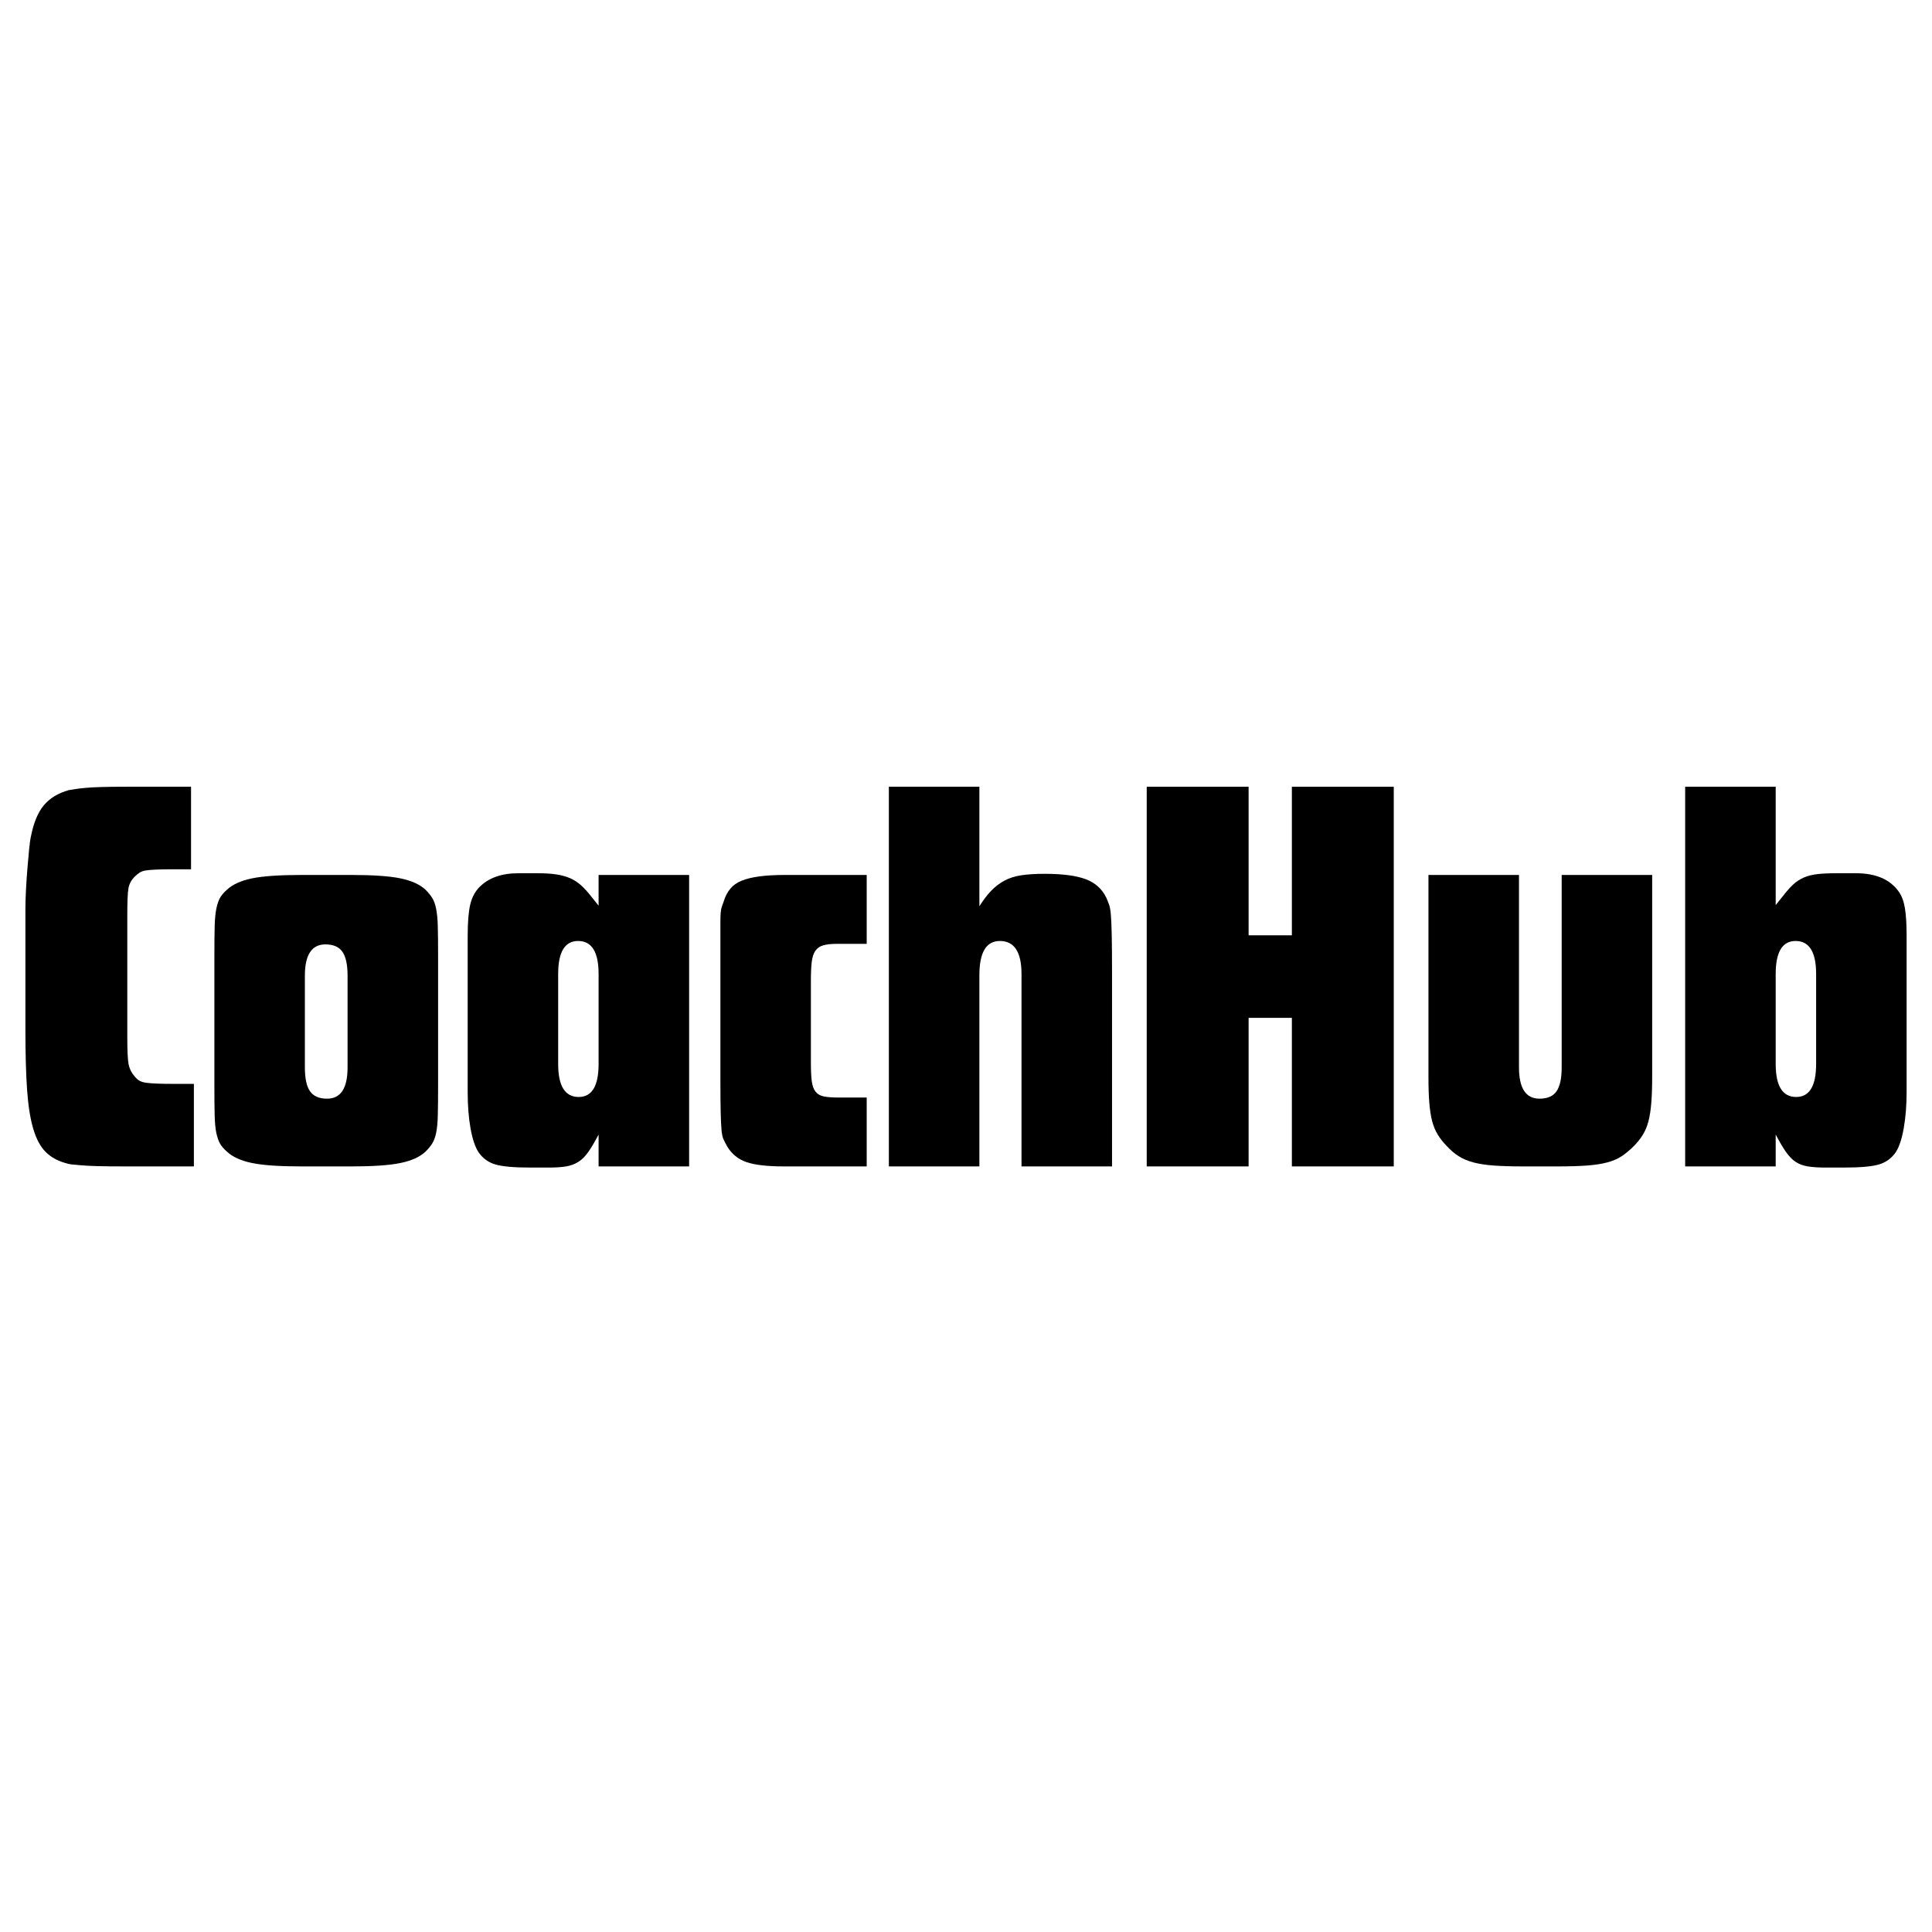 <svg xmlns="http://www.w3.org/2000/svg" xmlns:xlink="http://www.w3.org/1999/xlink" width="1120" zoomAndPan="magnify" viewBox="0 0 840 840" height="1120" preserveAspectRatio="xMidYMid meet" version="1.0"><defs><g/></defs><g fill="#000000" fill-opacity="1"><g transform="translate(4.611, 507.137)"><g><path d="M 50.25 0 C 44.969 0 40.801 -0.039 37.75 -0.125 C 34.695 -0.207 32.301 -0.332 30.562 -0.5 C 28.832 -0.664 27.516 -0.785 26.609 -0.859 C 25.703 -0.941 24.754 -1.148 23.766 -1.484 C 20.297 -2.473 17.445 -4.082 15.219 -6.312 C 12.988 -8.539 11.211 -11.836 9.891 -16.203 C 8.578 -20.578 7.672 -26.227 7.172 -33.156 C 6.68 -40.094 6.438 -48.844 6.438 -59.406 L 6.438 -112.125 C 6.438 -114.426 6.52 -117.145 6.688 -120.281 C 6.852 -123.414 7.055 -126.469 7.297 -129.438 C 7.547 -132.406 7.797 -135.207 8.047 -137.844 C 8.297 -140.488 8.582 -142.473 8.906 -143.797 C 10.062 -149.566 11.914 -153.977 14.469 -157.031 C 17.031 -160.094 20.625 -162.281 25.25 -163.594 C 26.238 -163.758 27.27 -163.926 28.344 -164.094 C 29.414 -164.258 30.816 -164.422 32.547 -164.578 C 34.273 -164.742 36.539 -164.867 39.344 -164.953 C 42.156 -165.035 45.789 -165.078 50.25 -165.078 L 78.453 -165.078 L 78.453 -129.188 L 70.531 -129.188 C 67.562 -129.188 65.172 -129.145 63.359 -129.062 C 61.547 -128.988 60.062 -128.867 58.906 -128.703 C 57.75 -128.535 56.797 -128.203 56.047 -127.703 C 55.305 -127.211 54.609 -126.641 53.953 -125.984 C 52.473 -124.492 51.566 -122.801 51.234 -120.906 C 50.898 -119.008 50.734 -115.086 50.734 -109.141 L 50.734 -55.938 C 50.734 -50 50.938 -46.078 51.344 -44.172 C 51.758 -42.273 52.629 -40.586 53.953 -39.109 C 54.609 -38.285 55.305 -37.664 56.047 -37.25 C 56.797 -36.832 57.75 -36.539 58.906 -36.375 C 60.062 -36.219 61.547 -36.098 63.359 -36.016 C 65.172 -35.93 67.562 -35.891 70.531 -35.891 L 79.688 -35.891 L 79.688 0 Z M 50.25 0 "/></g></g></g><g fill="#000000" fill-opacity="1"><g transform="translate(86.773, 507.137)"><g><path d="M 44.297 0 C 34.734 0 27.555 -0.492 22.766 -1.484 C 17.984 -2.473 14.352 -4.125 11.875 -6.438 C 10.562 -7.594 9.57 -8.742 8.906 -9.891 C 8.25 -11.047 7.711 -12.57 7.297 -14.469 C 6.891 -16.375 6.645 -18.938 6.562 -22.156 C 6.477 -25.375 6.438 -29.703 6.438 -35.141 L 6.438 -91.328 C 6.438 -96.773 6.477 -101.102 6.562 -104.312 C 6.645 -107.531 6.891 -110.129 7.297 -112.109 C 7.711 -114.098 8.25 -115.664 8.906 -116.812 C 9.57 -117.969 10.562 -119.125 11.875 -120.281 C 14.352 -122.594 17.984 -124.242 22.766 -125.234 C 27.555 -126.223 34.734 -126.719 44.297 -126.719 L 66.078 -126.719 C 75.484 -126.719 82.578 -126.223 87.359 -125.234 C 92.148 -124.242 95.781 -122.594 98.25 -120.281 C 99.406 -119.125 100.352 -117.969 101.094 -116.812 C 101.844 -115.664 102.422 -114.098 102.828 -112.109 C 103.242 -110.129 103.492 -107.531 103.578 -104.312 C 103.66 -101.102 103.703 -96.773 103.703 -91.328 L 103.703 -35.141 C 103.703 -29.703 103.66 -25.375 103.578 -22.156 C 103.492 -18.938 103.242 -16.375 102.828 -14.469 C 102.422 -12.57 101.844 -11.047 101.094 -9.891 C 100.352 -8.742 99.406 -7.594 98.25 -6.438 C 95.781 -4.125 92.148 -2.473 87.359 -1.484 C 82.578 -0.492 75.484 0 66.078 0 Z M 64.344 -82.906 C 64.344 -87.695 63.598 -91.164 62.109 -93.312 C 60.629 -95.457 58.16 -96.531 54.703 -96.531 C 48.754 -96.531 45.781 -91.988 45.781 -82.906 L 45.781 -43.062 C 45.781 -38.281 46.523 -34.816 48.016 -32.672 C 49.504 -30.523 51.977 -29.453 55.438 -29.453 C 61.375 -29.453 64.344 -33.988 64.344 -43.062 Z M 64.344 -82.906 "/></g></g></g><g fill="#000000" fill-opacity="1"><g transform="translate(196.9, 507.137)"><g><path d="M 33.656 0.5 C 26.562 0.5 21.488 0.047 18.438 -0.859 C 15.383 -1.773 12.953 -3.551 11.141 -6.188 C 9.648 -8.5 8.492 -11.961 7.672 -16.578 C 6.848 -21.203 6.438 -26.484 6.438 -32.422 L 6.438 -99.984 C 6.438 -106.086 6.805 -110.707 7.547 -113.844 C 8.285 -116.977 9.645 -119.535 11.625 -121.516 C 15.594 -125.484 21.207 -127.469 28.469 -127.469 L 36.875 -127.469 C 40.008 -127.469 42.691 -127.301 44.922 -126.969 C 47.148 -126.633 49.129 -126.098 50.859 -125.359 C 52.586 -124.617 54.195 -123.586 55.688 -122.266 C 57.176 -120.941 58.742 -119.207 60.391 -117.062 L 63.359 -113.359 L 63.359 -126.719 L 102.719 -126.719 L 102.719 0 L 63.359 0 L 63.359 -13.859 C 61.711 -10.723 60.227 -8.207 58.906 -6.312 C 57.582 -4.414 56.133 -2.973 54.562 -1.984 C 53 -0.992 51.227 -0.332 49.25 0 C 47.27 0.332 44.711 0.5 41.578 0.5 Z M 63.359 -83.656 C 63.359 -93.227 60.391 -98.016 54.453 -98.016 C 48.672 -98.016 45.781 -93.227 45.781 -83.656 L 45.781 -44.547 C 45.781 -34.973 48.754 -30.188 54.703 -30.188 C 60.473 -30.188 63.359 -34.973 63.359 -44.547 Z M 63.359 -83.656 "/></g></g></g><g fill="#000000" fill-opacity="1"><g transform="translate(306.779, 507.137)"><g><path d="M 34.156 0 C 26.895 0 21.445 -0.617 17.812 -1.859 C 14.188 -3.098 11.383 -5.363 9.406 -8.656 C 8.75 -9.812 8.211 -10.844 7.797 -11.75 C 7.379 -12.664 7.086 -14.031 6.922 -15.844 C 6.766 -17.656 6.645 -20.211 6.562 -23.516 C 6.477 -26.816 6.438 -31.52 6.438 -37.625 L 6.438 -98.25 C 6.438 -101.551 6.438 -104.109 6.438 -105.922 C 6.438 -107.742 6.477 -109.191 6.562 -110.266 C 6.645 -111.336 6.805 -112.203 7.047 -112.859 C 7.297 -113.516 7.586 -114.336 7.922 -115.328 C 8.578 -117.473 9.523 -119.285 10.766 -120.766 C 12.004 -122.254 13.656 -123.41 15.719 -124.234 C 17.781 -125.066 20.336 -125.688 23.391 -126.094 C 26.441 -126.508 30.113 -126.719 34.406 -126.719 L 70.047 -126.719 L 70.047 -96.766 L 56.922 -96.766 C 54.609 -96.766 52.707 -96.555 51.219 -96.141 C 49.738 -95.734 48.586 -94.953 47.766 -93.797 C 46.941 -92.641 46.406 -91.031 46.156 -88.969 C 45.906 -86.906 45.781 -84.145 45.781 -80.688 L 45.781 -45.047 C 45.781 -41.742 45.906 -39.102 46.156 -37.125 C 46.406 -35.145 46.941 -33.617 47.766 -32.547 C 48.586 -31.473 49.781 -30.77 51.344 -30.438 C 52.914 -30.113 55.023 -29.953 57.672 -29.953 L 70.047 -29.953 L 70.047 0 Z M 34.156 0 "/></g></g></g><g fill="#000000" fill-opacity="1"><g transform="translate(379.29, 507.137)"><g><path d="M 7.172 -165.078 L 46.531 -165.078 L 46.531 -113.109 C 48.176 -115.742 49.863 -117.969 51.594 -119.781 C 53.332 -121.602 55.273 -123.094 57.422 -124.25 C 59.566 -125.406 62.039 -126.188 64.844 -126.594 C 67.645 -127.008 70.945 -127.219 74.75 -127.219 C 82.664 -127.219 88.688 -126.43 92.812 -124.859 C 96.938 -123.297 99.906 -120.613 101.719 -116.812 C 102.219 -115.664 102.629 -114.633 102.953 -113.719 C 103.285 -112.812 103.535 -111.328 103.703 -109.266 C 103.867 -107.203 103.992 -104.234 104.078 -100.359 C 104.16 -96.484 104.203 -91 104.203 -83.906 L 104.203 0 L 64.844 0 L 64.844 -83.656 C 64.844 -93.227 61.707 -98.016 55.438 -98.016 C 49.5 -98.016 46.531 -93.062 46.531 -83.156 L 46.531 0 L 7.172 0 Z M 7.172 -165.078 "/></g></g></g><g fill="#000000" fill-opacity="1"><g transform="translate(490.654, 507.137)"><g><path d="M 7.922 -165.078 L 52.219 -165.078 L 52.219 -100.484 L 71.031 -100.484 L 71.031 -165.078 L 115.328 -165.078 L 115.328 0 L 71.031 0 L 71.031 -64.594 L 52.219 -64.594 L 52.219 0 L 7.922 0 Z M 7.922 -165.078 "/></g></g></g><g fill="#000000" fill-opacity="1"><g transform="translate(613.897, 507.137)"><g><path d="M 48.516 0 C 43.398 0 39.109 -0.125 35.641 -0.375 C 32.172 -0.625 29.195 -1.078 26.719 -1.734 C 24.25 -2.391 22.109 -3.297 20.297 -4.453 C 18.484 -5.609 16.75 -7.094 15.094 -8.906 C 13.613 -10.395 12.336 -12.004 11.266 -13.734 C 10.191 -15.461 9.363 -17.441 8.781 -19.672 C 8.207 -21.898 7.797 -24.539 7.547 -27.594 C 7.297 -30.645 7.172 -34.398 7.172 -38.859 L 7.172 -126.719 L 46.531 -126.719 L 46.531 -43.062 C 46.531 -33.988 49.5 -29.453 55.438 -29.453 C 58.906 -29.453 61.379 -30.523 62.859 -32.672 C 64.348 -34.816 65.094 -38.281 65.094 -43.062 L 65.094 -126.719 L 104.438 -126.719 L 104.438 -38.859 C 104.438 -34.566 104.312 -30.852 104.062 -27.719 C 103.82 -24.582 103.41 -21.898 102.828 -19.672 C 102.254 -17.441 101.43 -15.461 100.359 -13.734 C 99.285 -12.004 98.008 -10.395 96.531 -8.906 C 94.707 -7.094 92.93 -5.609 91.203 -4.453 C 89.473 -3.297 87.367 -2.391 84.891 -1.734 C 82.422 -1.078 79.453 -0.625 75.984 -0.375 C 72.516 -0.125 68.223 0 63.109 0 Z M 48.516 0 "/></g></g></g><g fill="#000000" fill-opacity="1"><g transform="translate(725.509, 507.137)"><g><path d="M 68.312 0.5 C 65.176 0.5 62.578 0.332 60.516 0 C 58.453 -0.332 56.676 -0.992 55.188 -1.984 C 53.707 -2.973 52.305 -4.414 50.984 -6.312 C 49.66 -8.207 48.176 -10.723 46.531 -13.859 L 46.531 0 L 7.172 0 L 7.172 -165.078 L 46.531 -165.078 L 46.531 -113.609 L 49.5 -117.312 C 51.145 -119.457 52.672 -121.191 54.078 -122.516 C 55.484 -123.836 57.051 -124.867 58.781 -125.609 C 60.508 -126.348 62.488 -126.844 64.719 -127.094 C 66.945 -127.344 69.711 -127.469 73.016 -127.469 L 81.422 -127.469 C 90.004 -127.469 96.191 -124.828 99.984 -119.547 C 101.305 -117.723 102.211 -115.328 102.703 -112.359 C 103.203 -109.391 103.453 -105.348 103.453 -100.234 L 103.453 -32.422 C 103.453 -26.648 103.039 -21.41 102.219 -16.703 C 101.395 -12.004 100.238 -8.5 98.75 -6.188 C 96.938 -3.551 94.504 -1.773 91.453 -0.859 C 88.398 0.047 83.328 0.5 76.234 0.5 Z M 64.109 -83.656 C 64.109 -93.227 61.133 -98.016 55.188 -98.016 C 49.414 -98.016 46.531 -93.227 46.531 -83.656 L 46.531 -44.547 C 46.531 -34.973 49.5 -30.188 55.438 -30.188 C 61.219 -30.188 64.109 -34.973 64.109 -44.547 Z M 64.109 -83.656 "/></g></g></g></svg>